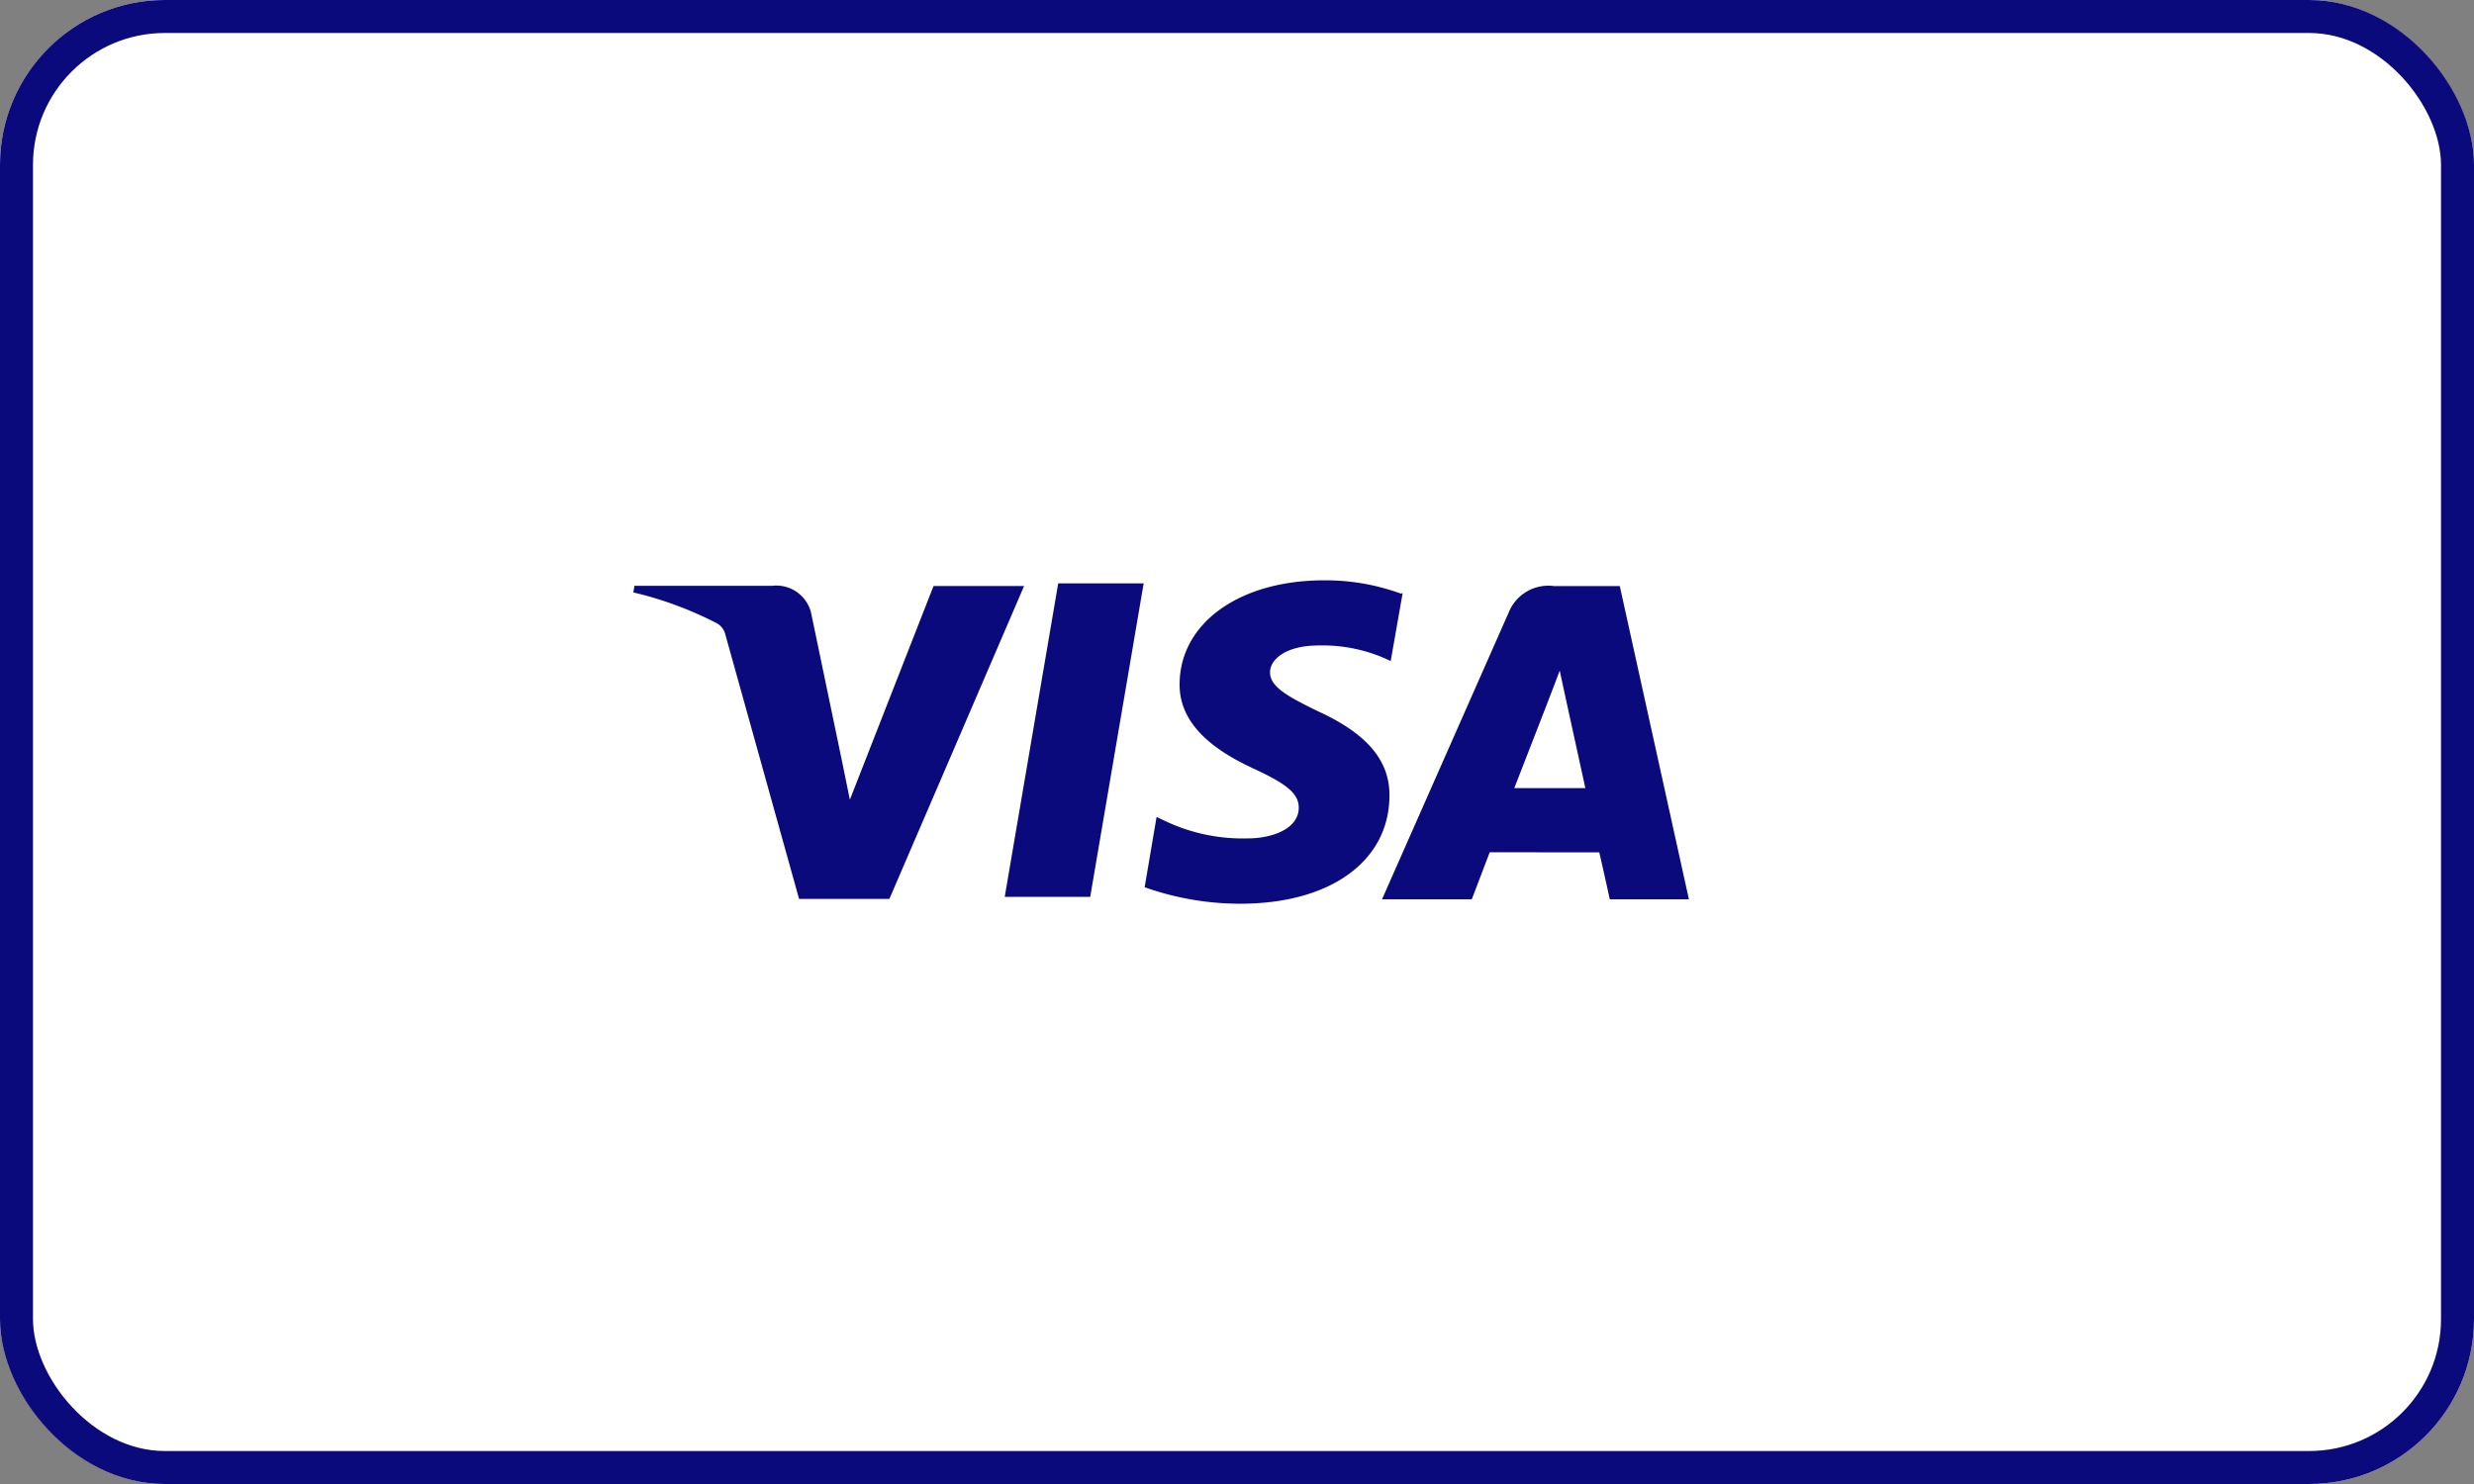 <svg id="Group_288" data-name="Group 288" xmlns="http://www.w3.org/2000/svg" width="150" height="90" viewBox="0 0 150 90">
  <rect x="0" y="0" width="150" height="90" fill="#808080" stroke="none"/>
  <g id="Rectangle_247" data-name="Rectangle 247" fill="#fff" stroke="#0a0a7d" stroke-width="2">
    <rect width="150" height="90" rx="10" stroke="none"/>
    <rect x="1" y="1" width="148" height="88" rx="9" fill="none"/>
  </g>
  <path id="visa" d="M46.52,22.995a13.31,13.31,0,0,0-4.64-.8c-5.12,0-8.733,2.581-8.76,6.28-.032,2.72,2.571,4.251,4.536,5.163,2.019.933,2.693,1.52,2.688,2.36-.013,1.272-1.613,1.848-3.1,1.848a10.962,10.962,0,0,1-4.883-1l-.637-.3L31,40.808a17.329,17.329,0,0,0,5.8,1c5.443,0,9-2.563,9.043-6.5.043-2.168-1.36-3.813-4.323-5.168-1.8-.88-2.917-1.469-2.917-2.363,0-.789.957-1.632,2.957-1.632a9.494,9.494,0,0,1,3.88.728l.48.216.723-4.117-.125.027Zm13.288-.453h-4a2.588,2.588,0,0,0-2.723,1.576L45.392,41.541h5.443l1.088-2.853,6.64.005c.163.667.64,2.848.64,2.848H64l-4.192-19Zm-34.048-.16h5.181L27.7,41.392H22.517L25.76,22.376ZM12.589,32.859l.539,2.64L18.2,22.541h5.491L15.525,41.515H10.048L5.568,25.445a1.061,1.061,0,0,0-.48-.632A21.9,21.9,0,0,0,0,22.928l.067-.4H8.416a2.17,2.17,0,0,1,2.355,1.611l1.819,8.728ZM53.411,34.8l2.067-5.317c-.027.053.427-1.1.688-1.813l.355,1.64,1.2,5.485H53.411Z" transform="translate(38.4 13)" fill="#0a0a7d"/>
</svg>
